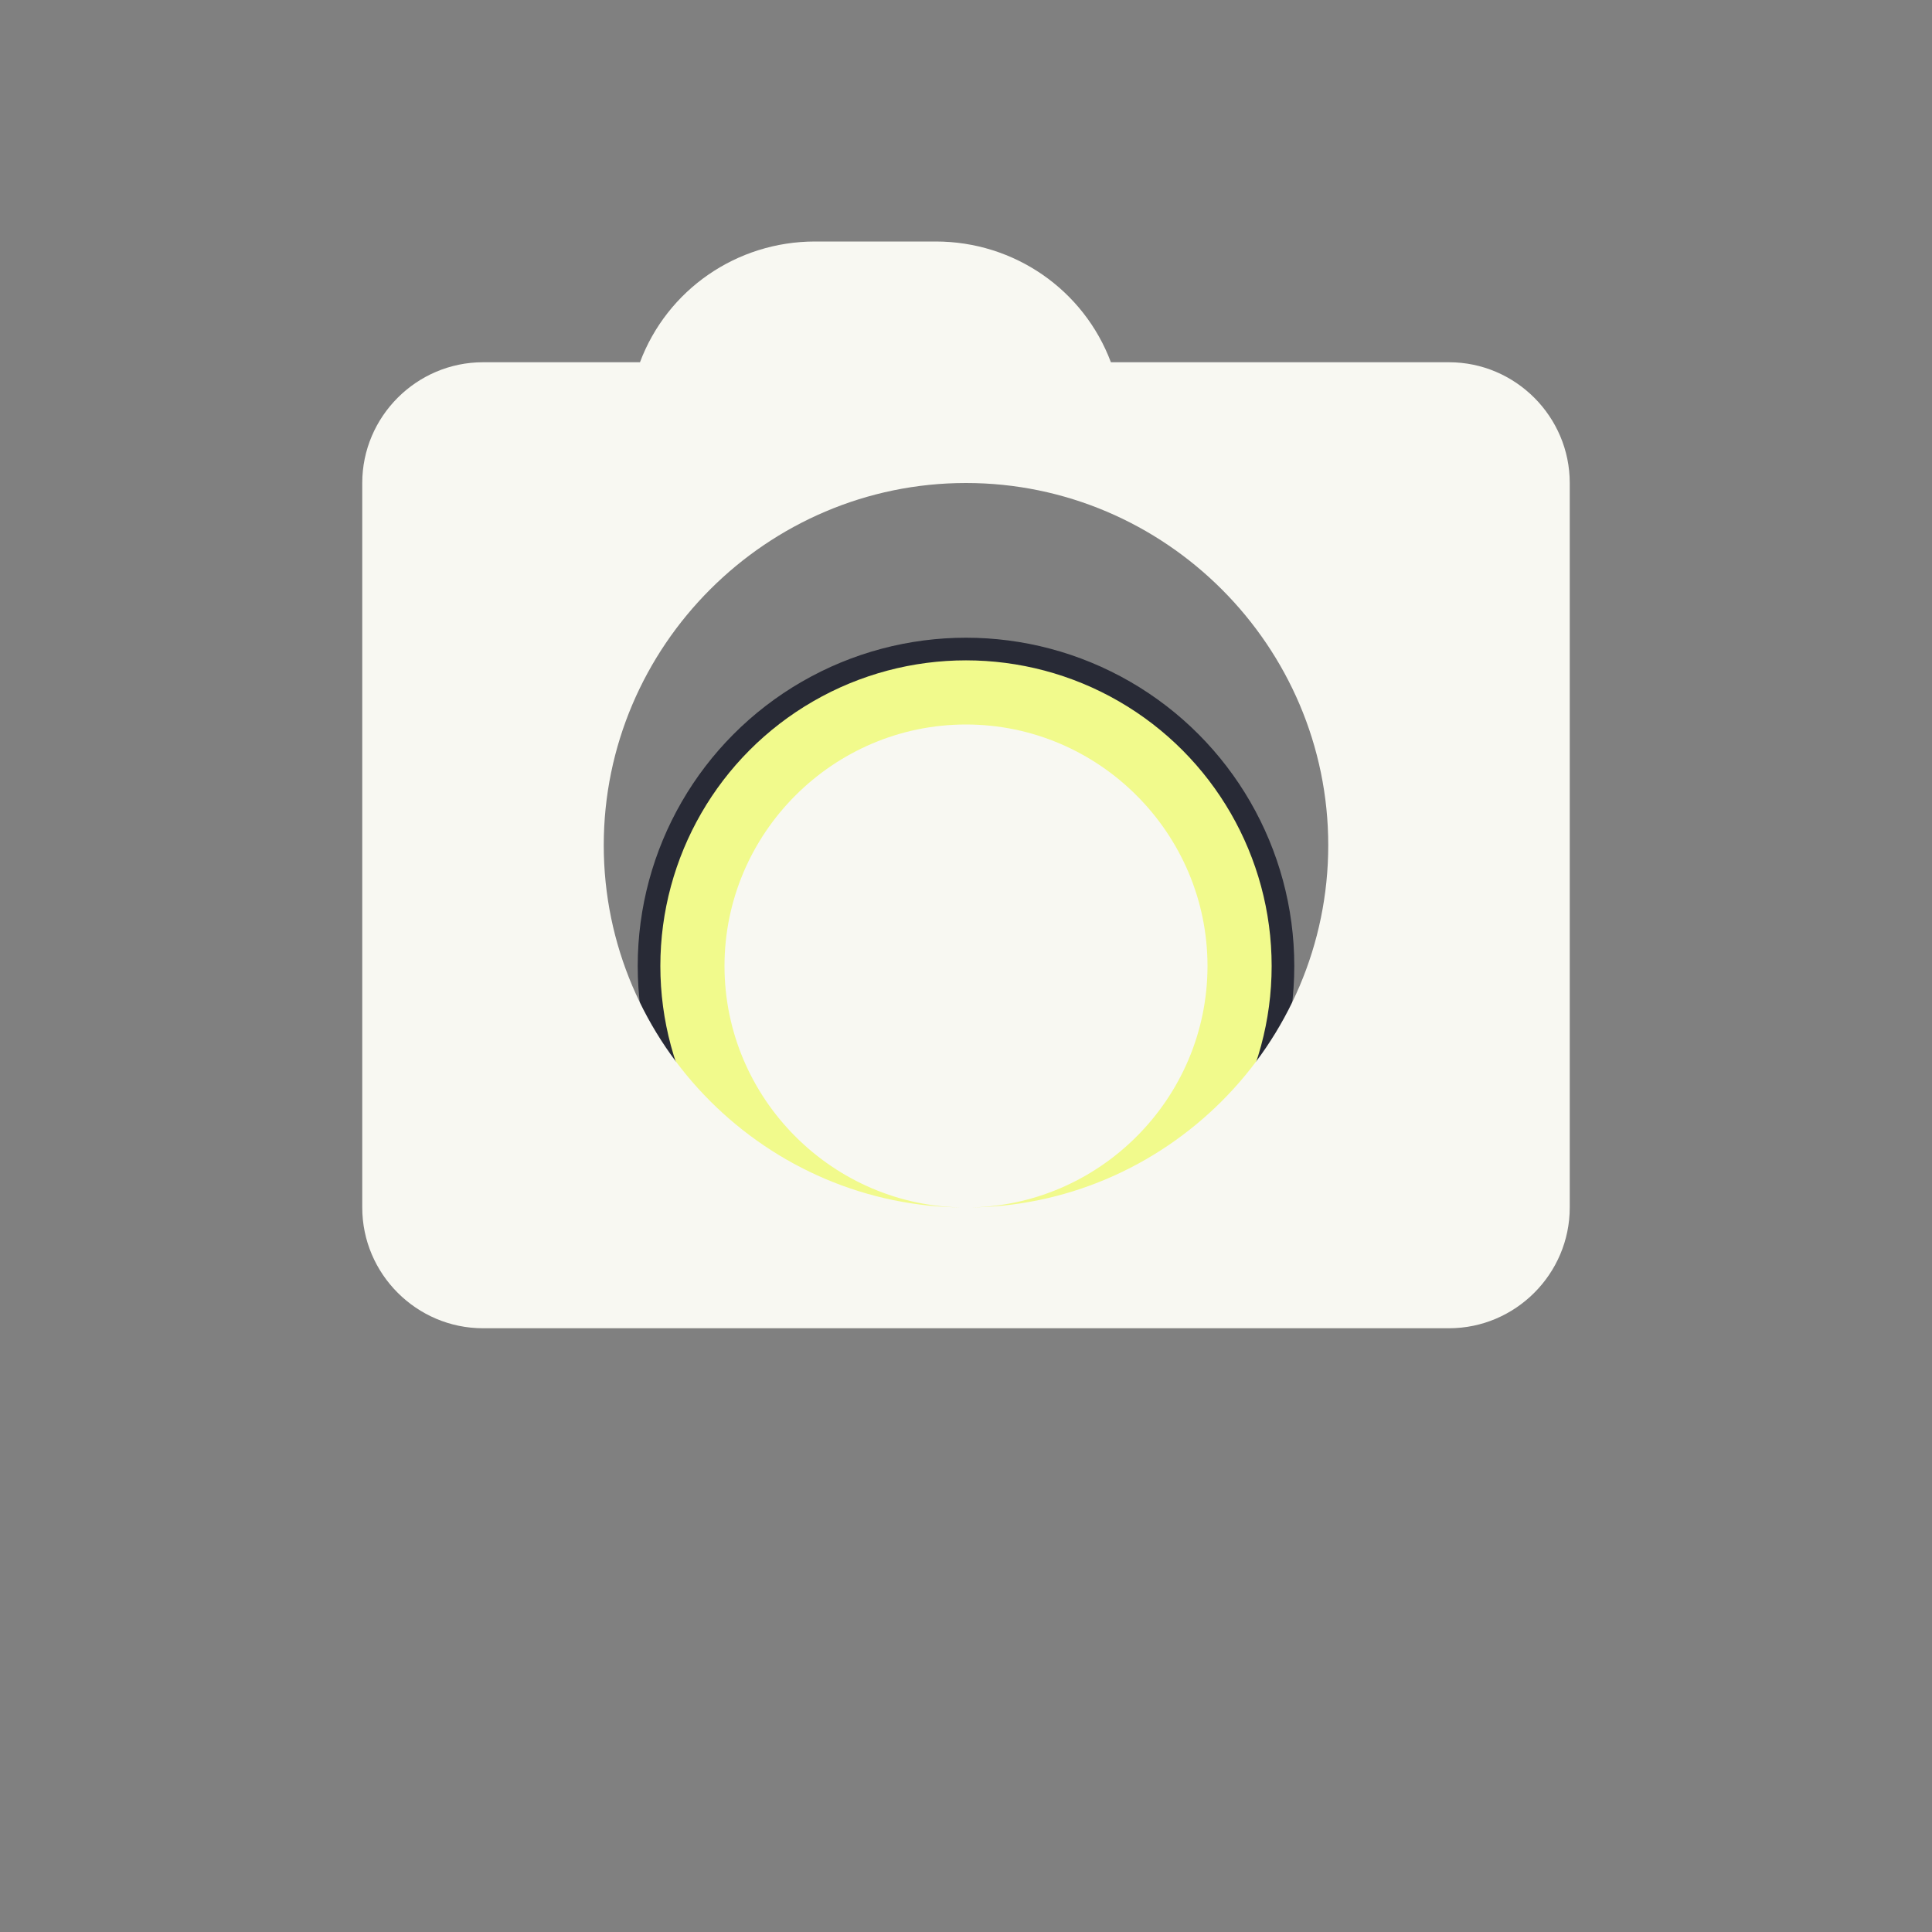 <?xml version="1.0" encoding="UTF-8" ?><svg width="24" height="24" viewBox="0 0 64 64" xmlns="http://www.w3.org/2000/svg"><rect x="0" y="0" width="64" height="64" fill="#808080" stroke="none"/><circle cx="32" cy="32" r="10.5" fill="#f1fa8c" stroke="#282a36" stroke-width="0.75"/><path d="M32 24c-4.4 0-8 3.6-8 8s3.6 8 8 8 8-3.6 8-8-3.6-8-8-8zm10-12h-5.2c-0.9-2.4-3.2-4-5.8-4h-4c-2.6 0-4.9 1.6-5.8 4H16c-2.2 0-4 1.8-4 4v24c0 2.2 1.8 4 4 4h32c2.2 0 4-1.8 4-4V16c0-2.2-1.8-4-4-4zm-10 28c-6.6 0-12-5.4-12-12s5.4-12 12-12 12 5.4 12 12-5.4 12-12 12z" fill="#f8f8f2"/></svg>